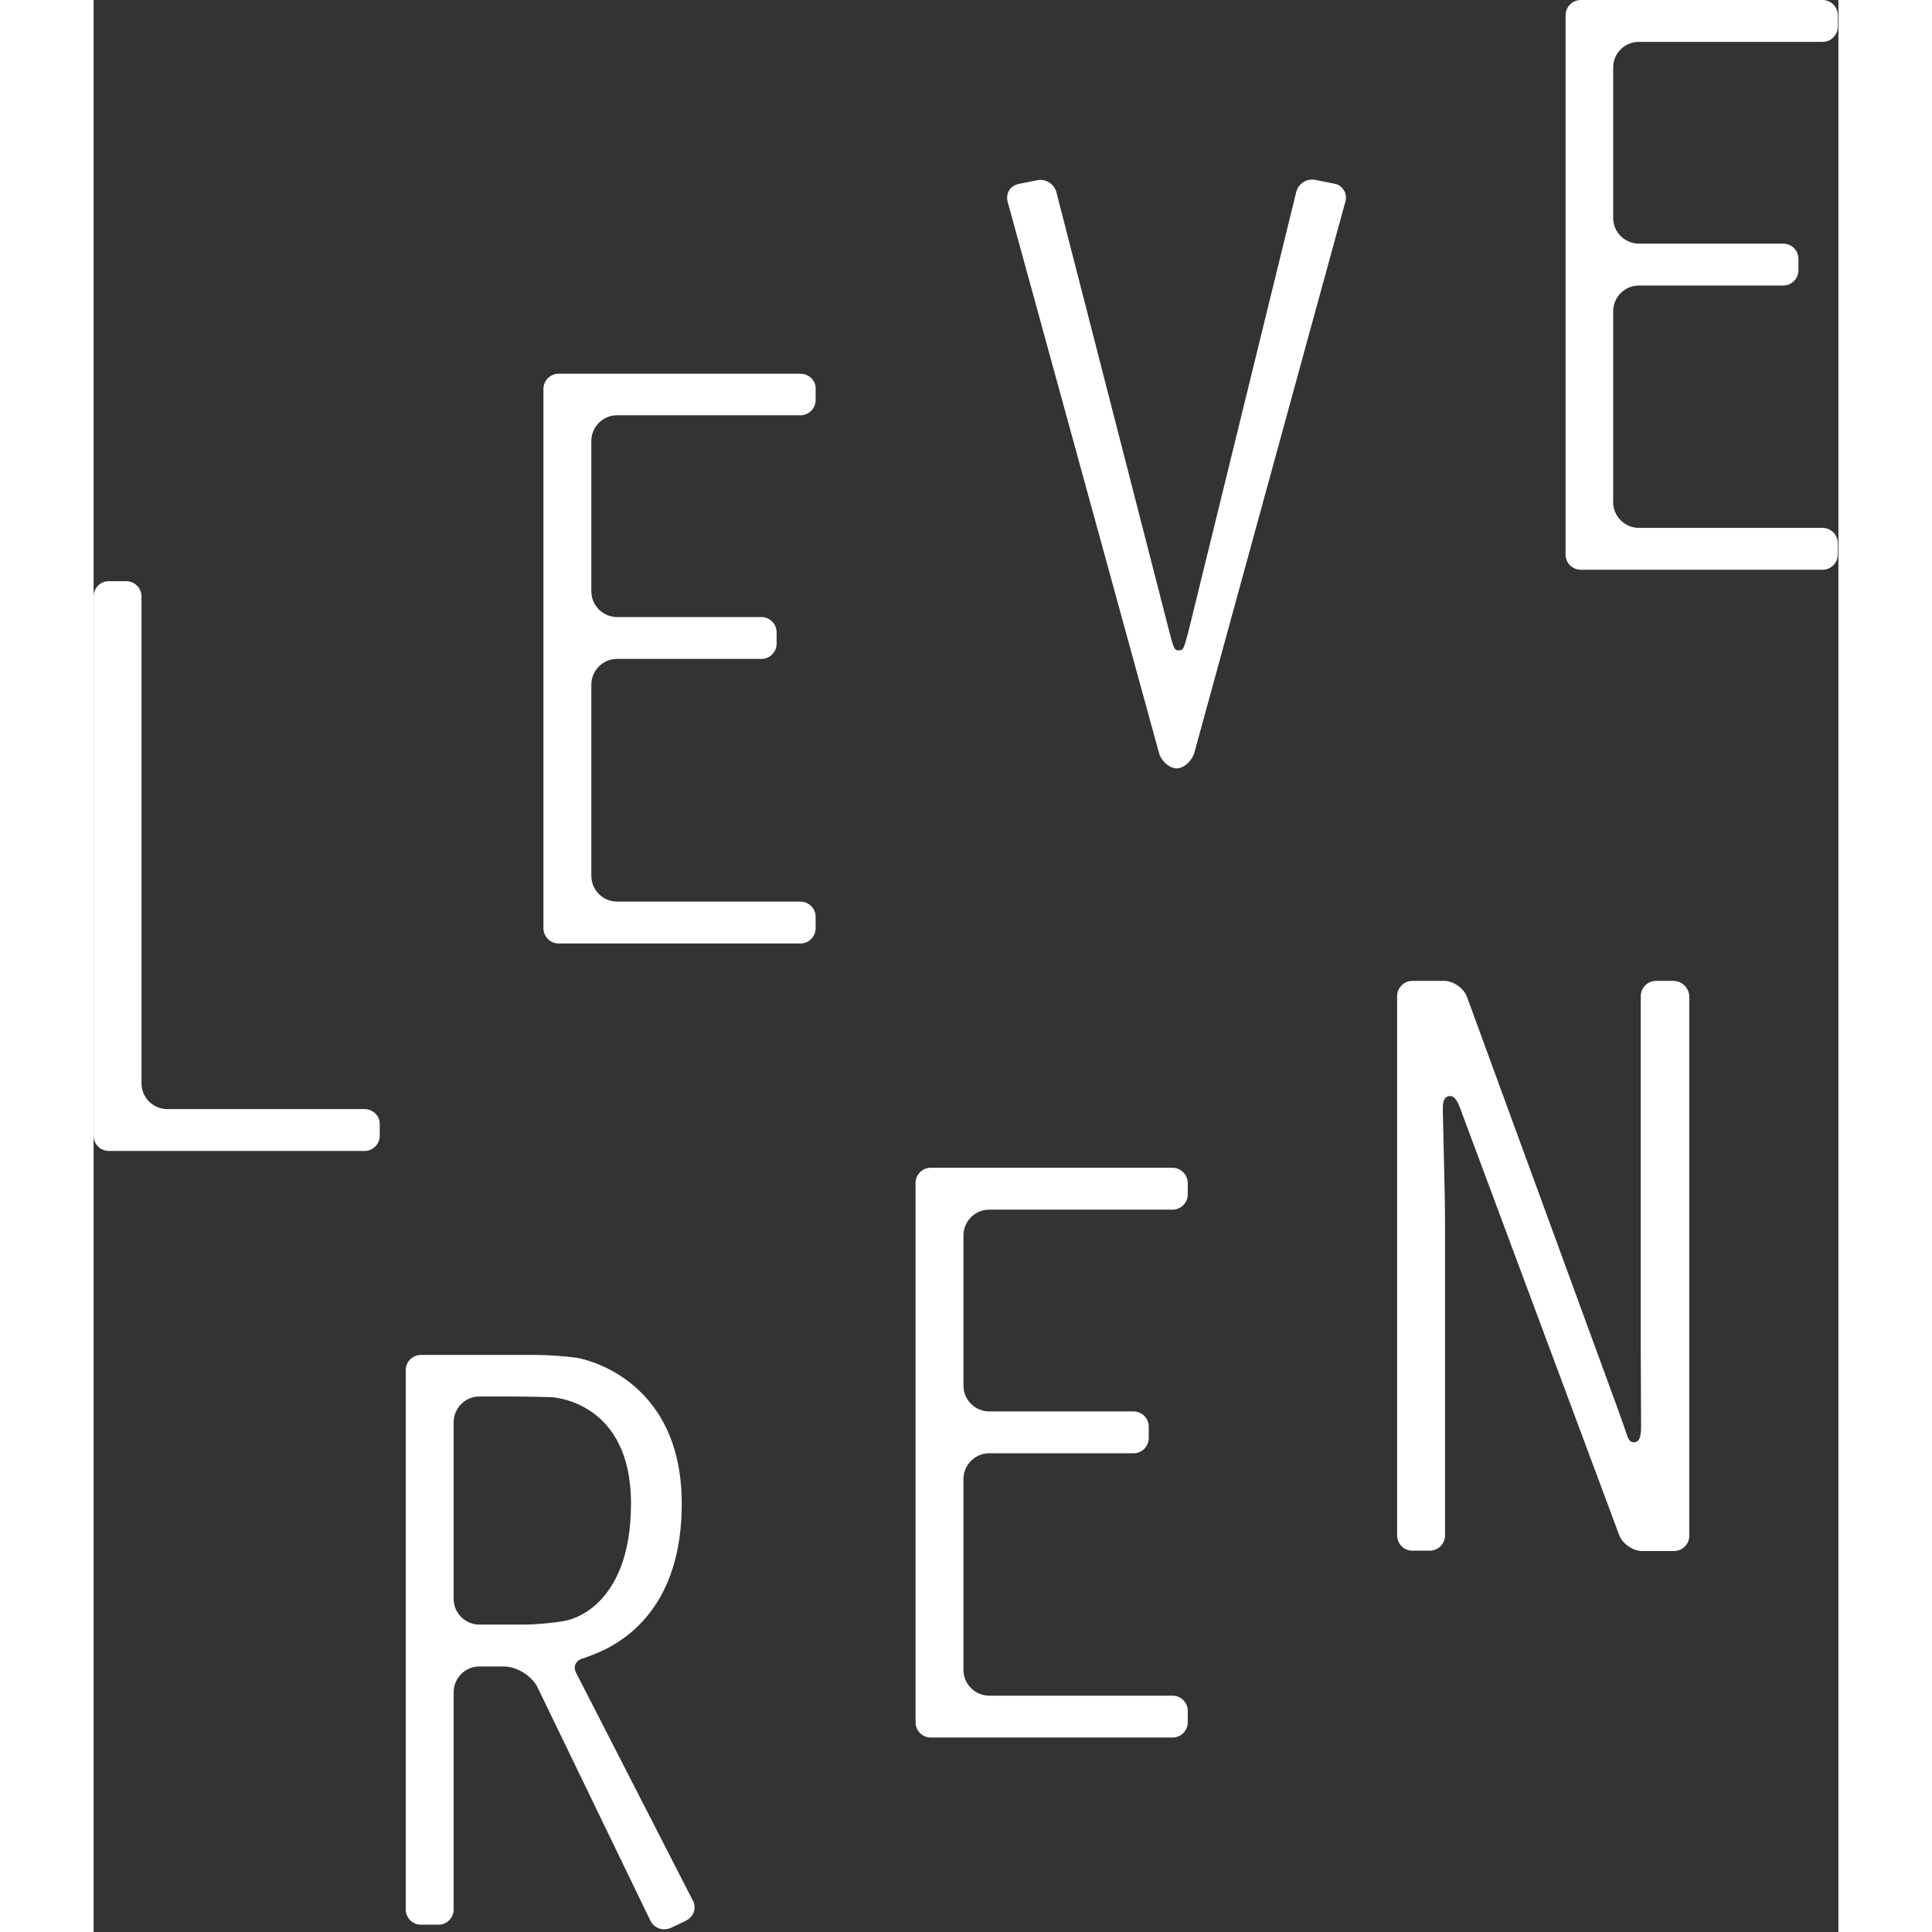 <svg width="50" height="50" viewBox="0 0 550 609" version="1.1" xmlns="http://www.w3.org/2000/svg" xmlns:xlink="http://www.w3.org/1999/xlink">
<rect x="0" y="0" width="550" height="609" fill="#333333" stroke="none"/>
<title>leve-ren</title>
<desc>Created using Figma</desc>
<g id="Canvas" transform="translate(88 -274)">
<g id="leve-ren">
<g id="Group">
<g id="Vector">
<use xlink:href="#path0_fill" transform="translate(53.8 391.8)" fill="#FFFFFF"/>
</g>
<g id="Vector">
<use xlink:href="#path1_fill" transform="translate(376 274)" fill="#FFFFFF"/>
</g>
<g id="Vector">
<use xlink:href="#path2_fill" transform="translate(-88 457.2)" fill="#FFFFFF"/>
</g>
<g id="Vector">
<use xlink:href="#path3_fill" transform="translate(199.962 330.609)" fill="#FFFFFF"/>
</g>
<g id="Vector">
<use xlink:href="#path4_fill" transform="translate(10.4 701.1)" fill="#FFFFFF"/>
</g>
<g id="Vector">
<use xlink:href="#path5_fill" transform="translate(322.9 583.2)" fill="#FFFFFF"/>
</g>
<g id="Vector">
<use xlink:href="#path6_fill" transform="translate(171.1 642.1)" fill="#FFFFFF"/>
</g>
</g>
</g>
</g>
<defs>
<path id="path0_fill" d="M 81 -1.52588e-06L 4.8 -1.52588e-06C 2.1 -1.52588e-06 -6.10352e-06 2.2 -6.10352e-06 4.8L -6.10352e-06 174.8C -6.10352e-06 177.5 2.2 179.6 4.8 179.6L 81 179.6C 83.7 179.6 85.8 177.4 85.8 174.8L 85.8 171.2C 85.8 168.5 83.6 166.4 81 166.4L 23.2 166.4C 18.8 166.4 15.1 162.8 15.1 158.3L 15.1 98C 15.1 93.6 18.7 89.9 23.2 89.9L 68.7 89.9C 71.4 89.9 73.5 87.7 73.5 85.1L 73.5 81.5C 73.5 78.8 71.3 76.7 68.7 76.7L 23.2 76.7C 18.8 76.7 15.1 73.1 15.1 68.6L 15.1 21.2C 15.1 16.8 18.7 13.1 23.2 13.1L 81 13.1C 83.7 13.1 85.8 10.9 85.8 8.3L 85.8 4.7C 85.9 2.2 83.7 -1.52588e-06 81 -1.52588e-06Z"/>
<path id="path1_fill" d="M 23.1 13.2L 81 13.2C 83.7 13.2 85.8 11 85.8 8.4L 85.8 4.8C 85.8 2.1 83.6 -4.76837e-08 81 -4.76837e-08L 4.8 -4.76837e-08C 2.1 -4.76837e-08 6.10352e-06 2.2 6.10352e-06 4.8L 6.10352e-06 174.8C 6.10352e-06 177.5 2.2 179.6 4.8 179.6L 81 179.6C 83.7 179.6 85.8 177.4 85.8 174.8L 85.8 171.2C 85.8 168.5 83.6 166.4 81 166.4L 23.1 166.4C 18.7 166.4 15 162.8 15 158.3L 15 98.1C 15 93.7 18.6 90 23.1 90L 68.6 90C 71.3 90 73.4 87.8 73.4 85.2L 73.4 81.6C 73.4 78.9 71.2 76.8 68.6 76.8L 23.1 76.8C 18.7 76.8 15 73.2 15 68.7L 15 21.3C 15 16.8 18.6 13.2 23.1 13.2Z"/>
<path id="path2_fill" d="M 85.4 166.4L 23.2 166.4C 18.8 166.4 15.1 162.8 15.1 158.3L 15.1 4.8C 15.1 2.1 12.9 0 10.3 0L 4.8 0C 2.1 0 -9.53674e-08 2.2 -9.53674e-08 4.8L -9.53674e-08 174.8C -9.53674e-08 177.5 2.2 179.6 4.8 179.6L 85.4 179.6C 88.1 179.6 90.2 177.4 90.2 174.8L 90.2 171.2C 90.3 168.6 88.1 166.4 85.4 166.4Z"/>
<path id="path3_fill" d="M 103.138 1.291L 97.138 0.091C 94.438 -0.409 91.838 1.191 91.138 3.891L 57.538 140.891C 55.738 148.091 55.538 148.391 54.138 148.391C 52.738 148.391 52.538 148.191 50.738 140.991L 15.538 3.991C 14.938 1.691 12.838 0.091 10.538 0.091C 10.238 0.091 9.838 0.091 9.538 0.191L 3.538 1.391C 2.338 1.691 1.238 2.391 0.638 3.391C 0.038 4.391 -0.162 5.691 0.138 6.891L 47.838 180.591C 48.538 183.291 51.138 185.591 53.438 185.591C 55.738 185.591 58.238 183.291 59.038 180.591L 106.638 6.891C 106.938 5.691 106.838 4.391 106.138 3.391C 105.438 2.191 104.438 1.491 103.138 1.291Z"/>
<path id="path4_fill" d="M 53.6 100C 53.2 99.1 53.1 98.2 53.6 97.3C 54.1 96.4 55 95.8 56.1 95.6L 59 94.5C 69.5 90.5 87 79.1 87 46.9C 87 6.2 54.2 0.9 53.9 0.9C 50.5 0.4 44.8 -6.10352e-06 41.3 -6.10352e-06L 4.8 -6.10352e-06C 2.1 -6.10352e-06 -1.42109e-14 2.2 -1.42109e-14 4.8L -1.42109e-14 174.8C -1.42109e-14 177.5 2.2 179.6 4.8 179.6L 10.3 179.6C 13 179.6 15.1 177.4 15.1 174.8L 15.1 106.3C 15.1 101.9 18.7 98.2 23.2 98.2L 30.9 98.2C 35.1 98.2 39.8 101.2 41.6 104.9L 77.1 178.3C 77.7 179.5 78.6 180.3 79.9 180.8C 81.1 181.2 82.4 181.1 83.6 180.6L 88.4 178.3C 89.5 177.7 90.4 176.8 90.8 175.6C 91.2 174.4 91.1 173.1 90.5 172L 53.6 100ZM 37.2 85L 23.2 85C 18.8 85 15.1 81.4 15.1 76.9L 15.1 21.2C 15.1 16.8 18.7 13.1 23.2 13.1L 32.8 13.1C 36.4 13.1 42.2 13.2 45.7 13.3C 46 13.3 71 14.3 71 46.8C 71 80.1 51.1 83.7 50.2 83.8C 46.7 84.5 40.8 85 37.2 85Z"/>
<path id="path5_fill" d="M 87.1 0L 81.6 0C 78.9 0 76.8 2.2 76.8 4.8L 76.8 104.3C 76.8 107.8 76.8 113.6 76.8 117.2L 76.9 140.2C 76.9 143.2 76.6 145.1 75 145.4C 73.8 145.6 73 144.9 72.5 143.3C 71.8 141.2 70.2 136.7 69 133.4L 22 5C 21 2.3 17.7 0 14.9 0L 4.8 0C 2.1 0 0 2.2 0 4.8L 0 174.8C 0 177.5 2.2 179.6 4.8 179.6L 10.3 179.6C 13 179.6 15.1 177.4 15.1 174.8L 15.1 75.6C 15.1 72.1 15 66.3 14.9 62.8L 14.4 40.7C 14.4 39.4 14.3 36.7 16.3 36.3C 16.4 36.3 16.6 36.3 16.7 36.3C 18.4 36.3 19.2 38.6 19.7 39.7L 70 174.7C 71 177.4 74.3 179.7 77.2 179.7L 87.3 179.7C 90 179.7 92.1 177.5 92.1 174.9L 92.1 4.9C 92 2.2 89.8 0 87.1 0Z"/>
<path id="path6_fill" d="M 81 -6.10352e-06L 4.8 -6.10352e-06C 2.1 -6.10352e-06 1.2207e-05 2.2 1.2207e-05 4.8L 1.2207e-05 174.8C 1.2207e-05 177.5 2.2 179.6 4.8 179.6L 81 179.6C 83.7 179.6 85.8 177.4 85.8 174.8L 85.8 171.2C 85.8 168.5 83.6 166.4 81 166.4L 23.2 166.4C 18.8 166.4 15.1 162.8 15.1 158.3L 15.1 98.1C 15.1 93.7 18.7 90 23.2 90L 68.7 90C 71.4 90 73.5 87.8 73.5 85.2L 73.5 81.6C 73.5 78.9 71.3 76.8 68.7 76.8L 23.2 76.8C 18.8 76.8 15.1 73.2 15.1 68.7L 15.1 21.3C 15.1 16.9 18.7 13.2 23.2 13.2L 81 13.2C 83.7 13.2 85.8 11 85.8 8.4L 85.8 4.8C 85.8 2.2 83.6 -6.10352e-06 81 -6.10352e-06Z"/>
</defs>
</svg>
